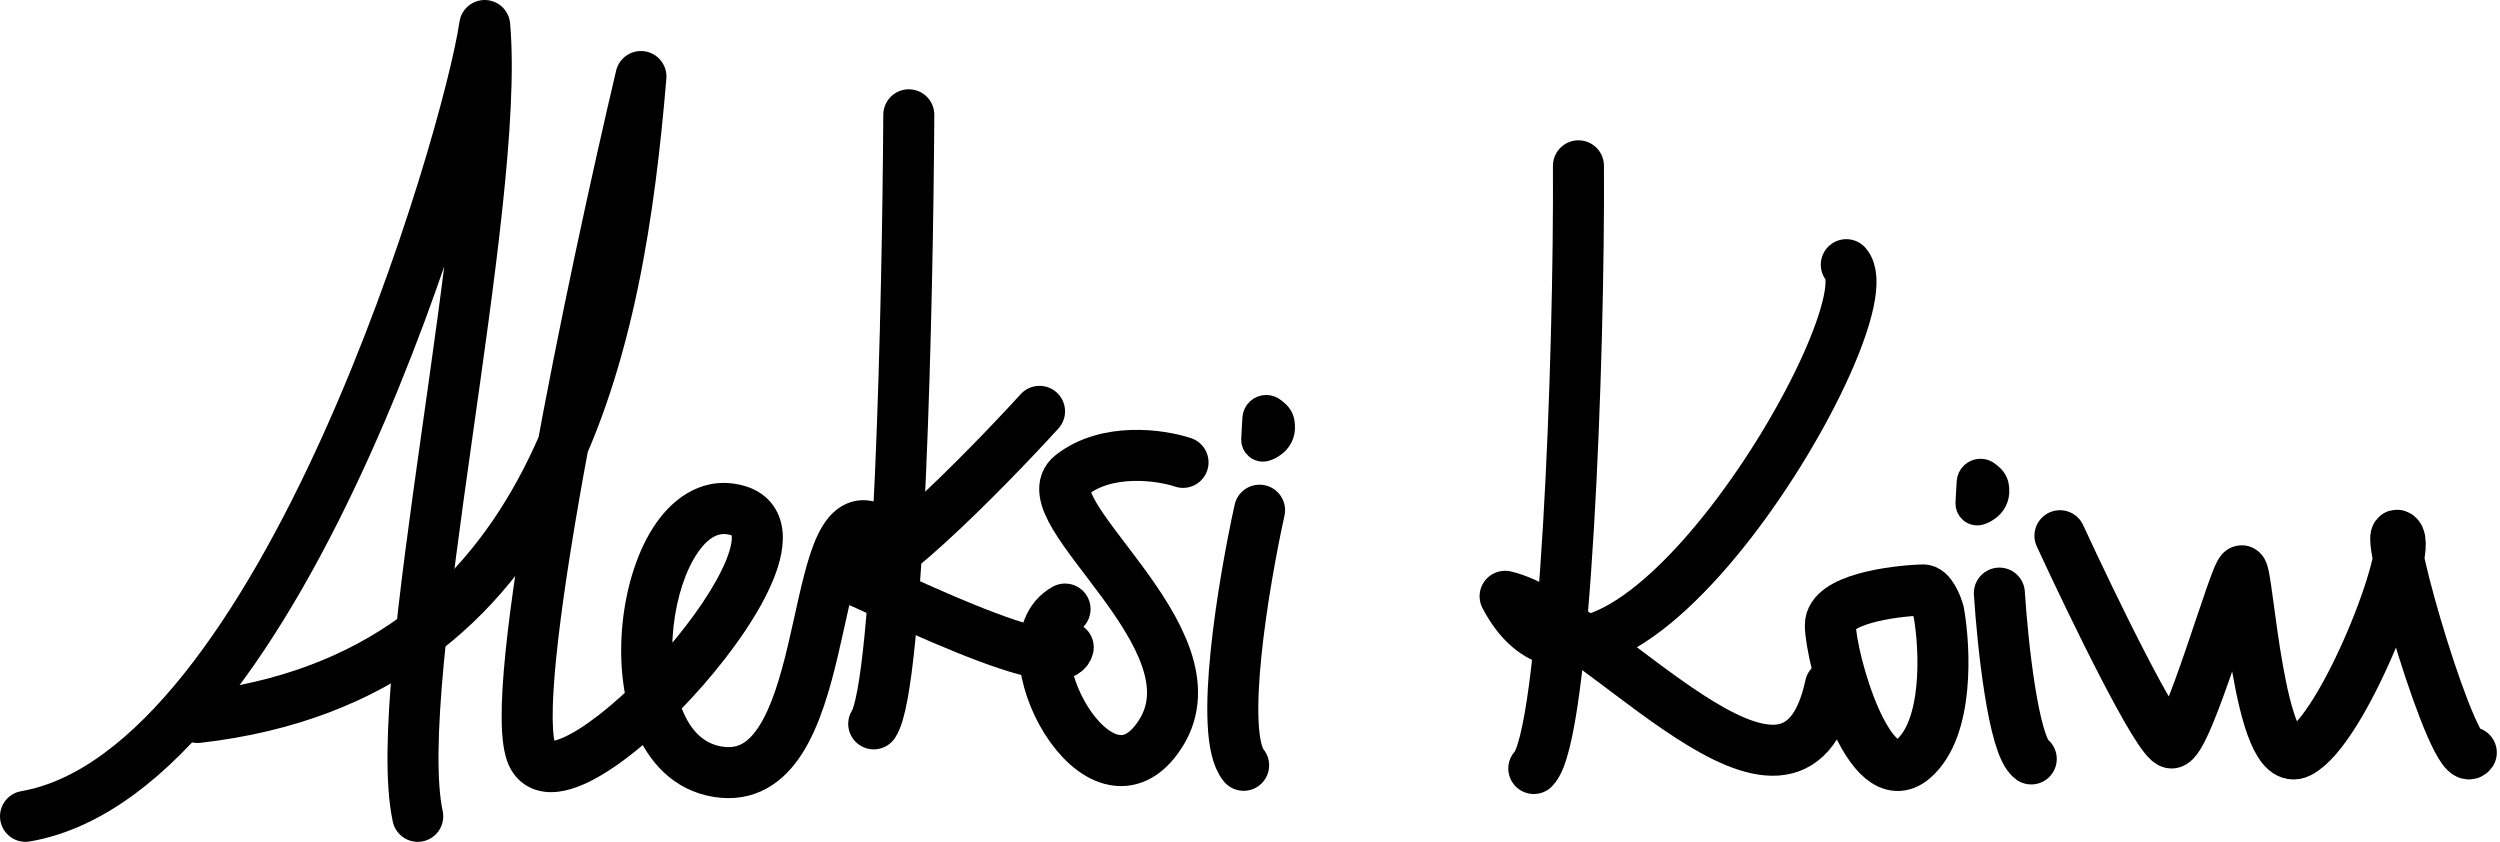 <svg width="392" height="132" viewBox="0 0 392 132" fill="none" xmlns="http://www.w3.org/2000/svg">
<g id="Aleksi Koivu">
<g id="Koivu">
<path id="K-1" d="M247.5 26C247.667 55.833 245.5 115.5 240.5 120.5" stroke="black" stroke-width="8" stroke-linecap="round"/>
<path id="K-2" d="M289.5 41.5C296.5 49.5 252 124 236 93.5C251 97 281 135.5 287 107.5" stroke="black" stroke-width="8" stroke-linecap="round" stroke-linejoin="round"/>
<path id="K-o" d="M287 98C287 94 296.667 92.667 301.5 92.5C302.7 92.436 303.667 94.806 304 96C305 101.667 305.6 114.2 300 119C293 125 287 103 287 98Z" stroke="black" stroke-width="8" stroke-linecap="round"/>
<path id="K-i" d="M313.5 93C314 100.833 315.7 117 318.5 119" stroke="black" stroke-width="8" stroke-linecap="round"/>
<path id="K-vu" d="M323 84C328 94.833 338.5 116.5 340.5 116.5C343 116.5 350.5 89.5 351.5 89.5C352.5 89.5 354.175 121.162 360.5 118C367.5 114.5 378.5 86 376 84C373.5 82 385 121.5 387.5 118" stroke="black" stroke-width="8" stroke-linecap="round"/>
<path id="K-dot" d="M311.087 80.052L311.506 79.796C312.556 79.153 313.152 77.972 313.047 76.746L313.019 76.423C312.963 75.771 312.65 75.168 312.149 74.747L311.669 74.343C311.005 73.784 310.031 73.799 309.383 74.377V74.377C309.038 74.686 308.83 75.118 308.804 75.581L308.618 78.889C308.593 79.333 308.779 79.764 309.12 80.05V80.05C309.53 80.395 310.099 80.479 310.591 80.266L311.087 80.052ZM311.087 80.052C310.97 79.343 310.904 78.738 310.872 78.233C310.802 77.13 311.816 76.576 312.843 76.984V76.984" stroke="black" stroke-width="4"/>
</g>
<g id="Aleksi">
<path id="A" d="M4 128C44.5 121 73.5 21.5 76 4C78.5 32.5 61 107 65.5 128" stroke="black" stroke-width="8" stroke-linecap="round" stroke-linejoin="round"/>
<path id="A-k" d="M142.5 18C142.333 47.333 141 107.5 137 113.5M163 64.5C154.167 74.167 135.7 92.9 132.5 90.5C128.5 87.5 166 107.5 167.5 101.5" stroke="black" stroke-width="8" stroke-linecap="round"/>
<path id="A-le" d="M30.543 108.526C28.348 108.779 26.774 110.762 27.026 112.957C27.279 115.152 29.262 116.726 31.457 116.474L30.543 108.526ZM100.5 12L104.486 12.336C104.662 10.249 103.197 8.379 101.128 8.05C99.059 7.721 97.087 9.044 96.607 11.083L100.5 12ZM135.176 86.414C137.338 86.869 139.459 85.486 139.914 83.324C140.369 81.162 138.986 79.041 136.824 78.586L135.176 86.414ZM31.457 116.474C61.182 113.054 78.766 97.378 89.179 77.21C99.446 57.326 102.732 33.129 104.486 12.336L96.514 11.664C94.768 32.371 91.554 55.174 82.071 73.54C72.734 91.622 57.318 105.446 30.543 108.526L31.457 116.474ZM96.607 11.083C92.846 27.043 87.48 51.542 83.6 73.182C81.662 83.992 80.082 94.161 79.266 102.22C78.858 106.243 78.631 109.826 78.66 112.742C78.674 114.2 78.752 115.561 78.923 116.765C79.087 117.918 79.368 119.179 79.922 120.289L87.078 116.711C87.082 116.721 86.957 116.437 86.844 115.642C86.739 114.899 86.671 113.912 86.659 112.664C86.635 110.169 86.831 106.914 87.225 103.027C88.011 95.266 89.55 85.329 91.475 74.593C95.32 53.141 100.654 28.79 104.393 12.917L96.607 11.083ZM79.922 120.289C80.641 121.725 81.774 122.893 83.294 123.574C84.747 124.226 86.248 124.298 87.554 124.138C90.064 123.832 92.679 122.568 95.057 121.075C99.931 118.015 105.456 112.928 110.198 107.509C114.919 102.113 119.204 96 121.314 90.739C122.343 88.174 123.084 85.259 122.594 82.543C122.333 81.099 121.713 79.667 120.584 78.469C119.462 77.278 118.043 76.538 116.531 76.135L114.469 83.865C114.832 83.962 114.847 84.046 114.762 83.956C114.671 83.859 114.692 83.803 114.721 83.965C114.81 84.46 114.728 85.669 113.889 87.761C112.264 91.813 108.644 97.136 104.177 102.241C99.731 107.322 94.787 111.798 90.803 114.3C88.751 115.588 87.338 116.105 86.585 116.197C86.259 116.237 86.319 116.163 86.567 116.274C86.882 116.416 87.047 116.65 87.078 116.711L79.922 120.289ZM116.531 76.135C110.531 74.535 105.814 77.825 102.893 82.006C100.003 86.143 98.258 91.818 97.648 97.444C97.037 103.086 97.51 109.192 99.556 114.263C101.629 119.399 105.547 123.896 111.842 124.946L113.158 117.054C110.453 116.604 108.371 114.726 106.975 111.268C105.553 107.745 105.089 103.039 105.602 98.306C106.117 93.557 107.56 89.295 109.451 86.588C111.311 83.925 112.969 83.465 114.469 83.865L116.531 76.135ZM111.842 124.946C114.918 125.458 117.744 124.991 120.217 123.629C122.618 122.307 124.422 120.29 125.805 118.115C128.509 113.863 130.112 108.166 131.329 103.05C132.626 97.595 133.477 92.888 134.649 89.352C135.232 87.59 135.734 86.667 136.061 86.279C136.219 86.091 135.802 86.546 135.176 86.414L136.824 78.586C133.823 77.954 131.453 79.331 129.94 81.128C128.598 82.723 127.713 84.847 127.054 86.836C125.742 90.799 124.686 96.405 123.546 101.2C122.325 106.334 120.96 110.825 119.054 113.823C118.132 115.273 117.221 116.146 116.359 116.621C115.569 117.056 114.582 117.292 113.158 117.054L111.842 124.946Z" fill="black"/>
<path id="A-s" d="M185.5 72.5C182 71.333 173.6 70.1 168 74.5C161 80 191.5 100 182 115C172.5 130 157 101 167 95.5" stroke="black" stroke-width="8" stroke-linecap="round"/>
<path id="A-i" d="M197.5 80C195 91.333 191 115.2 195 120" stroke="black" stroke-width="8" stroke-linecap="round"/>
<path id="A-dot" d="M199.087 70.052L199.506 69.796C200.556 69.153 201.152 67.972 201.047 66.746L201.019 66.423C200.963 65.771 200.65 65.168 200.149 64.747L199.669 64.343C199.005 63.784 198.031 63.799 197.383 64.377V64.377C197.038 64.686 196.83 65.118 196.804 65.581L196.618 68.889C196.593 69.333 196.779 69.764 197.12 70.05V70.05C197.53 70.395 198.099 70.479 198.591 70.266L199.087 70.052ZM199.087 70.052C198.97 69.343 198.904 68.738 198.872 68.233C198.802 67.13 199.816 66.576 200.843 66.984V66.984" stroke="black" stroke-width="4"/>
</g>
</g>
</svg>
